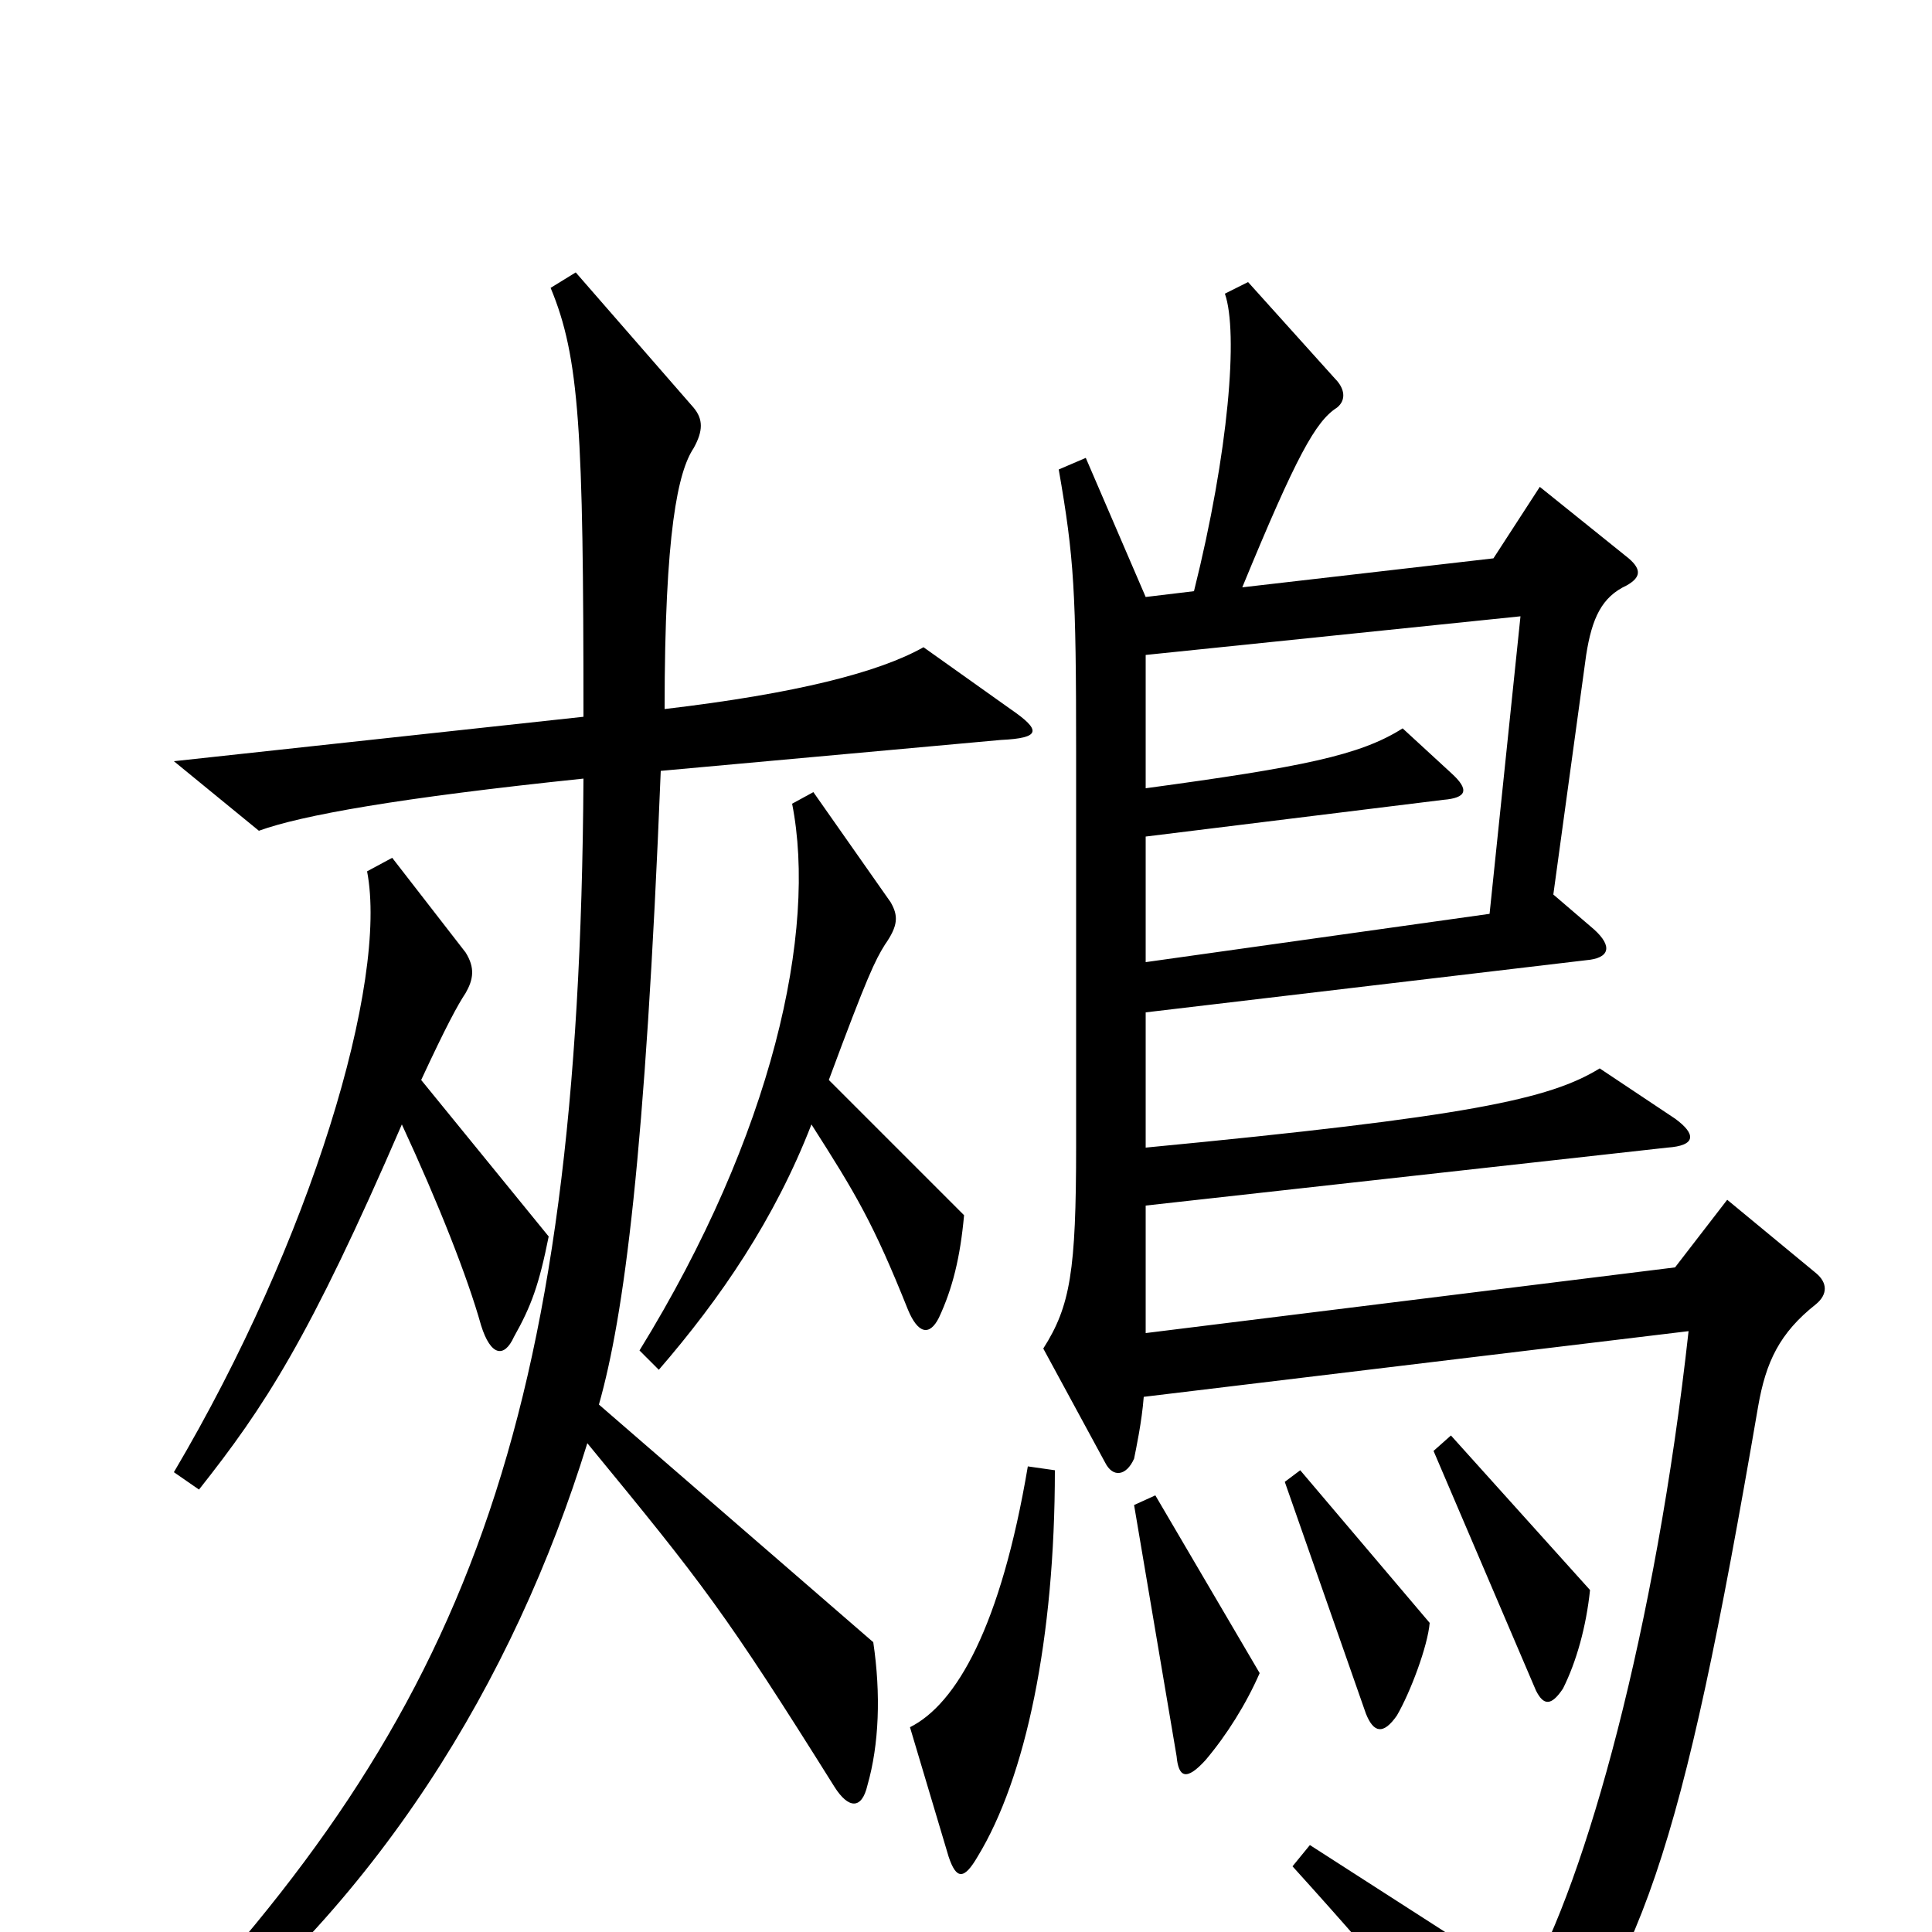 <svg xmlns="http://www.w3.org/2000/svg" viewBox="0 -1000 1000 1000">
	<path fill="#000000" d="M499 -371L429 -441C449 -495 453 -503 458 -511C465 -521 465 -526 461 -533L421 -590L410 -584C423 -518 400 -413 331 -301L341 -291C373 -328 401 -369 420 -418C443 -382 452 -367 470 -322C475 -310 481 -308 486 -318C493 -333 497 -349 499 -371ZM523 -633L478 -665C455 -652 412 -641 344 -633C344 -725 351 -756 359 -768C364 -777 364 -783 359 -789L298 -859L285 -851C300 -815 302 -777 302 -629L90 -606L134 -570C156 -578 206 -587 302 -597C300 -263 241 -113 75 60L84 71C195 -13 266 -130 304 -253C364 -180 375 -166 432 -75C439 -64 446 -63 449 -76C455 -97 456 -123 452 -150L310 -273C323 -319 334 -401 342 -601L518 -617C539 -618 539 -622 523 -633ZM284 -360L218 -441C231 -469 237 -480 241 -486C245 -493 246 -499 241 -507L203 -556L190 -549C201 -492 161 -358 90 -238L103 -229C137 -272 160 -307 208 -418C227 -377 242 -339 249 -314C254 -298 261 -297 266 -308C275 -324 279 -335 284 -360ZM940 -325C946 -330 946 -336 940 -341L894 -379L867 -344L593 -310V-376L863 -406C878 -407 878 -413 867 -421L828 -447C802 -431 760 -422 593 -406V-476L821 -503C833 -504 835 -510 825 -519L804 -537L821 -661C824 -680 829 -691 842 -697C849 -701 850 -705 843 -711L797 -748L773 -711L643 -696C671 -764 681 -782 692 -789C697 -793 696 -799 691 -804L646 -854L634 -848C641 -828 636 -766 618 -694L593 -691L562 -763L548 -757C556 -711 557 -694 557 -610V-407C557 -342 554 -324 540 -302L572 -243C576 -235 583 -236 587 -245C588 -250 591 -264 592 -277L874 -311C857 -157 821 -27 790 27L678 -45L669 -34C726 29 748 57 772 94C776 101 780 101 785 96C850 19 870 -39 910 -272C914 -295 921 -310 940 -325ZM823 -177L751 -257L742 -249L795 -125C799 -117 803 -117 809 -126C816 -140 821 -158 823 -177ZM740 -160L673 -239L665 -233L707 -113C711 -103 716 -102 723 -112C730 -124 739 -148 740 -160ZM652 -134L598 -226L587 -221L609 -91C610 -80 614 -78 624 -89C635 -102 645 -118 652 -134ZM546 -239L532 -241C518 -158 495 -118 471 -106L491 -39C495 -27 499 -27 506 -39C531 -80 546 -152 546 -239ZM787 -681L771 -527L593 -502V-567L747 -586C759 -587 761 -591 751 -600L726 -623C704 -609 674 -603 593 -592V-661Z"/>
</svg>